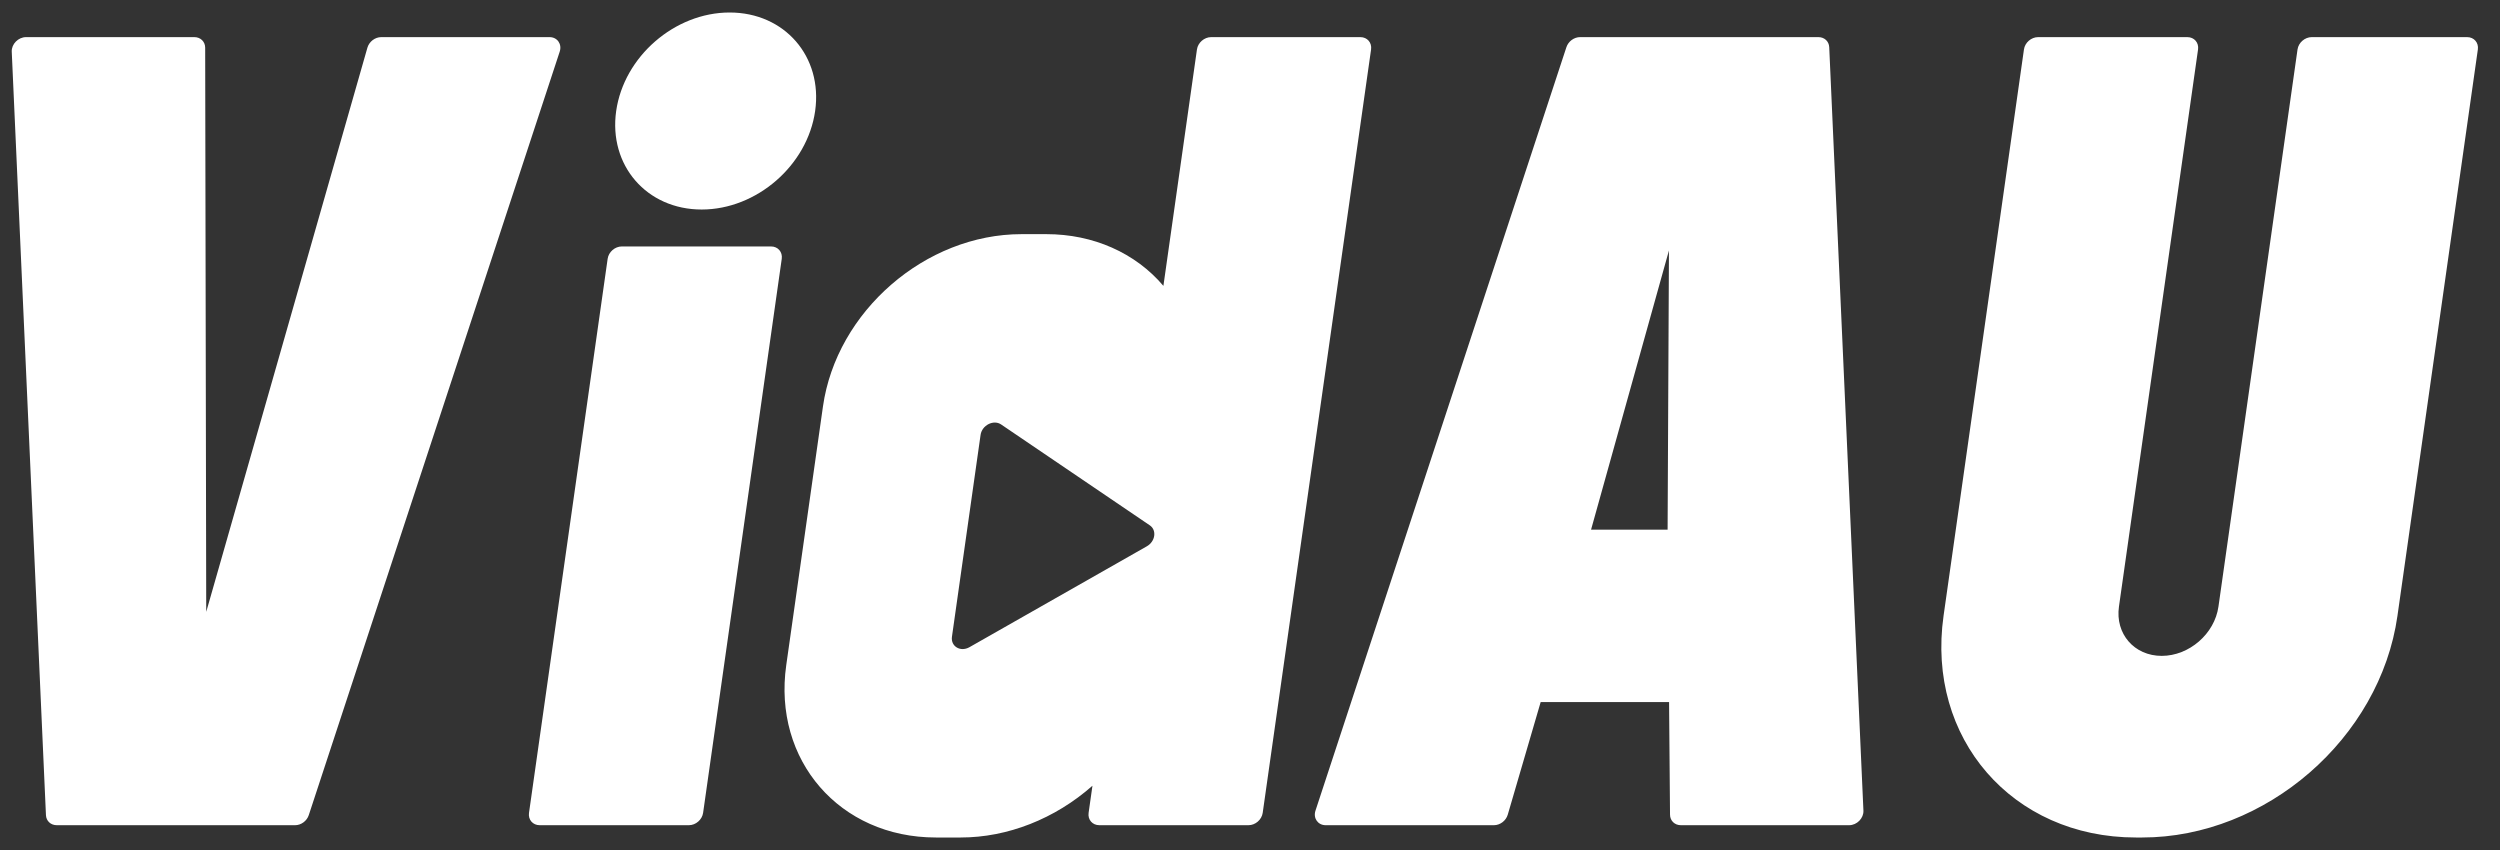 <svg width="100" height="34" viewBox="0 0 100 34" fill="none" xmlns="http://www.w3.org/2000/svg">
<rect x="0" y="0" width="100" height="34" fill="#333333" stroke="none"/>
<path fill-rule="evenodd" clip-rule="evenodd" d="M28.067 8.381C30.265 8.381 32.297 6.616 32.606 4.44C32.915 2.264 31.384 0.5 29.186 0.5C26.988 0.5 24.956 2.264 24.647 4.44C24.338 6.616 25.869 8.381 28.067 8.381ZM85.437 33.5C80.492 33.5 77.047 29.531 77.742 24.634L80.958 1.978C80.996 1.705 81.25 1.485 81.525 1.485H87.494C87.769 1.485 87.96 1.705 87.922 1.978L84.758 24.265C84.604 25.353 85.37 26.235 86.469 26.235C87.567 26.235 88.584 25.353 88.738 24.265L91.901 1.978C91.94 1.705 92.194 1.485 92.469 1.485H98.686C98.961 1.485 99.152 1.705 99.114 1.978L95.898 24.634C95.203 29.531 90.631 33.5 85.686 33.5H85.437ZM43.972 33.008C43.697 33.008 43.505 32.787 43.544 32.515L43.698 31.43C42.2 32.754 40.302 33.5 38.43 33.5H37.435C33.589 33.5 30.909 30.413 31.45 26.605L32.918 16.261C33.458 12.453 37.015 9.366 40.861 9.366H41.855C43.727 9.366 45.414 10.112 46.536 11.435L47.878 1.978C47.917 1.706 48.171 1.485 48.446 1.485H54.415C54.69 1.485 54.881 1.706 54.843 1.978L50.508 32.515C50.469 32.787 50.215 33.008 49.941 33.008H43.972ZM7.774 1.485H1.042C0.731 1.485 0.456 1.764 0.47 2.067L1.838 32.605C1.848 32.838 2.03 33.008 2.27 33.008H11.805C12.045 33.008 12.275 32.838 12.351 32.605L22.388 2.067C22.488 1.764 22.293 1.485 21.982 1.485H15.249C15.002 1.485 14.768 1.664 14.697 1.905L8.249 24.474L8.207 1.905C8.205 1.664 8.021 1.485 7.774 1.485ZM73.966 33.008L67.233 33.008C66.987 33.008 66.803 32.829 66.801 32.588L66.763 28.082H61.627L60.31 32.588C60.239 32.829 60.005 33.008 59.758 33.008L53.026 33.008C52.715 33.008 52.52 32.728 52.619 32.426L62.656 1.888C62.733 1.655 62.962 1.485 63.202 1.485H72.738C72.978 1.485 73.159 1.655 73.169 1.888L74.537 32.426C74.551 32.728 74.277 33.008 73.966 33.008ZM21.587 33.008C21.312 33.008 21.121 32.787 21.16 32.515L24.306 10.351C24.344 10.079 24.598 9.858 24.873 9.858H30.842C31.117 9.858 31.308 10.079 31.27 10.351L28.124 32.515C28.085 32.787 27.831 33.008 27.556 33.008H21.587ZM66.758 10.019L66.704 21.187H63.642L66.758 10.019ZM45.875 21.851L38.779 25.887C38.419 26.092 38.023 25.856 38.078 25.47L39.223 17.396C39.278 17.009 39.742 16.773 40.044 16.978L45.994 21.015C46.278 21.208 46.214 21.657 45.875 21.851Z" fill="white"/>
</svg>
